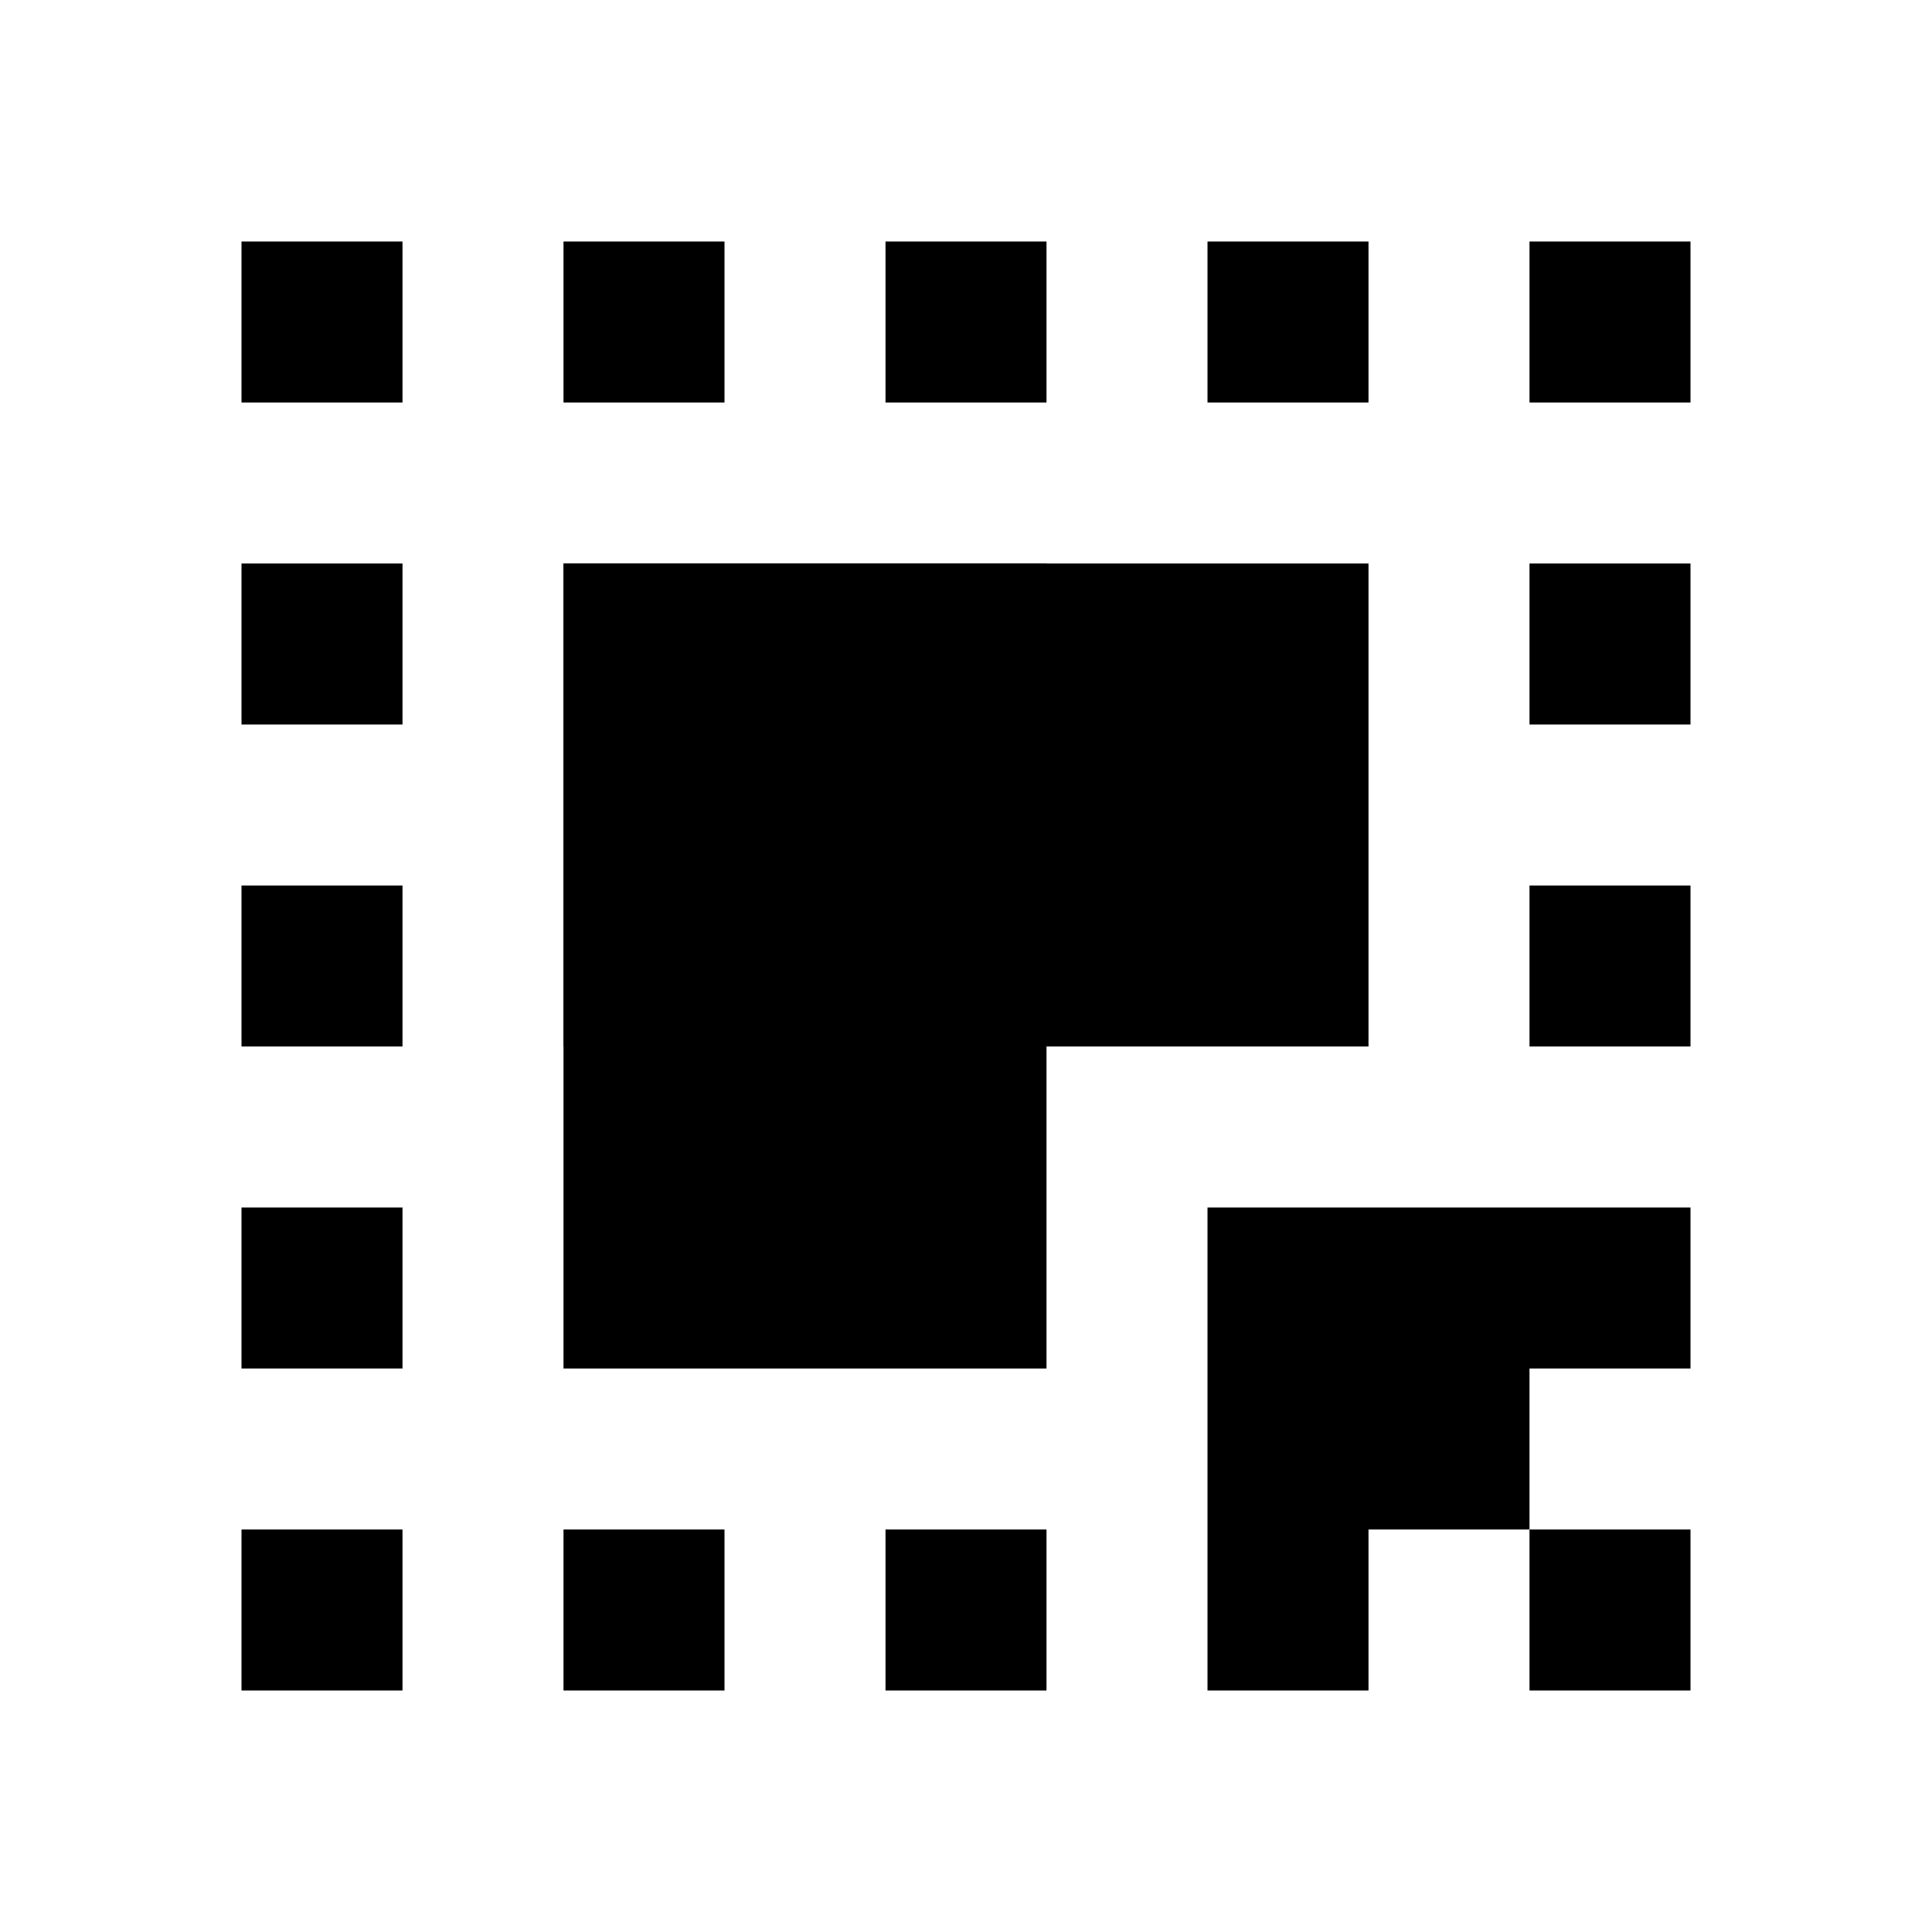 <svg width="24" height="24" viewBox="0 0 24 24" fill="none" xmlns="http://www.w3.org/2000/svg">
<path fill-rule="evenodd" clip-rule="evenodd" d="M5 3H3V5H5V3ZM7 3H9V5H7V3ZM13 3H11V5H13V3ZM15 3H17V5H15V3ZM19 3H21V5H19V3ZM3 7H5V9H3V7ZM5 11H3V13H5V11ZM3 15H5V17H3V15ZM5 19H3V21H5V19ZM7 19H9V21H7V19ZM13 19H11V21H13V19ZM19 11H21V13H19V11ZM21 7H19V9H21V7ZM15 17V15H17H21V17H19V19H17V21H15V17ZM19 19V21H21V19H19Z" fill="black"/>
<rect x="7" y="7" width="10" height="6" fill="black"/>
<rect x="7" y="7" width="6" height="10" fill="black"/>
</svg>
